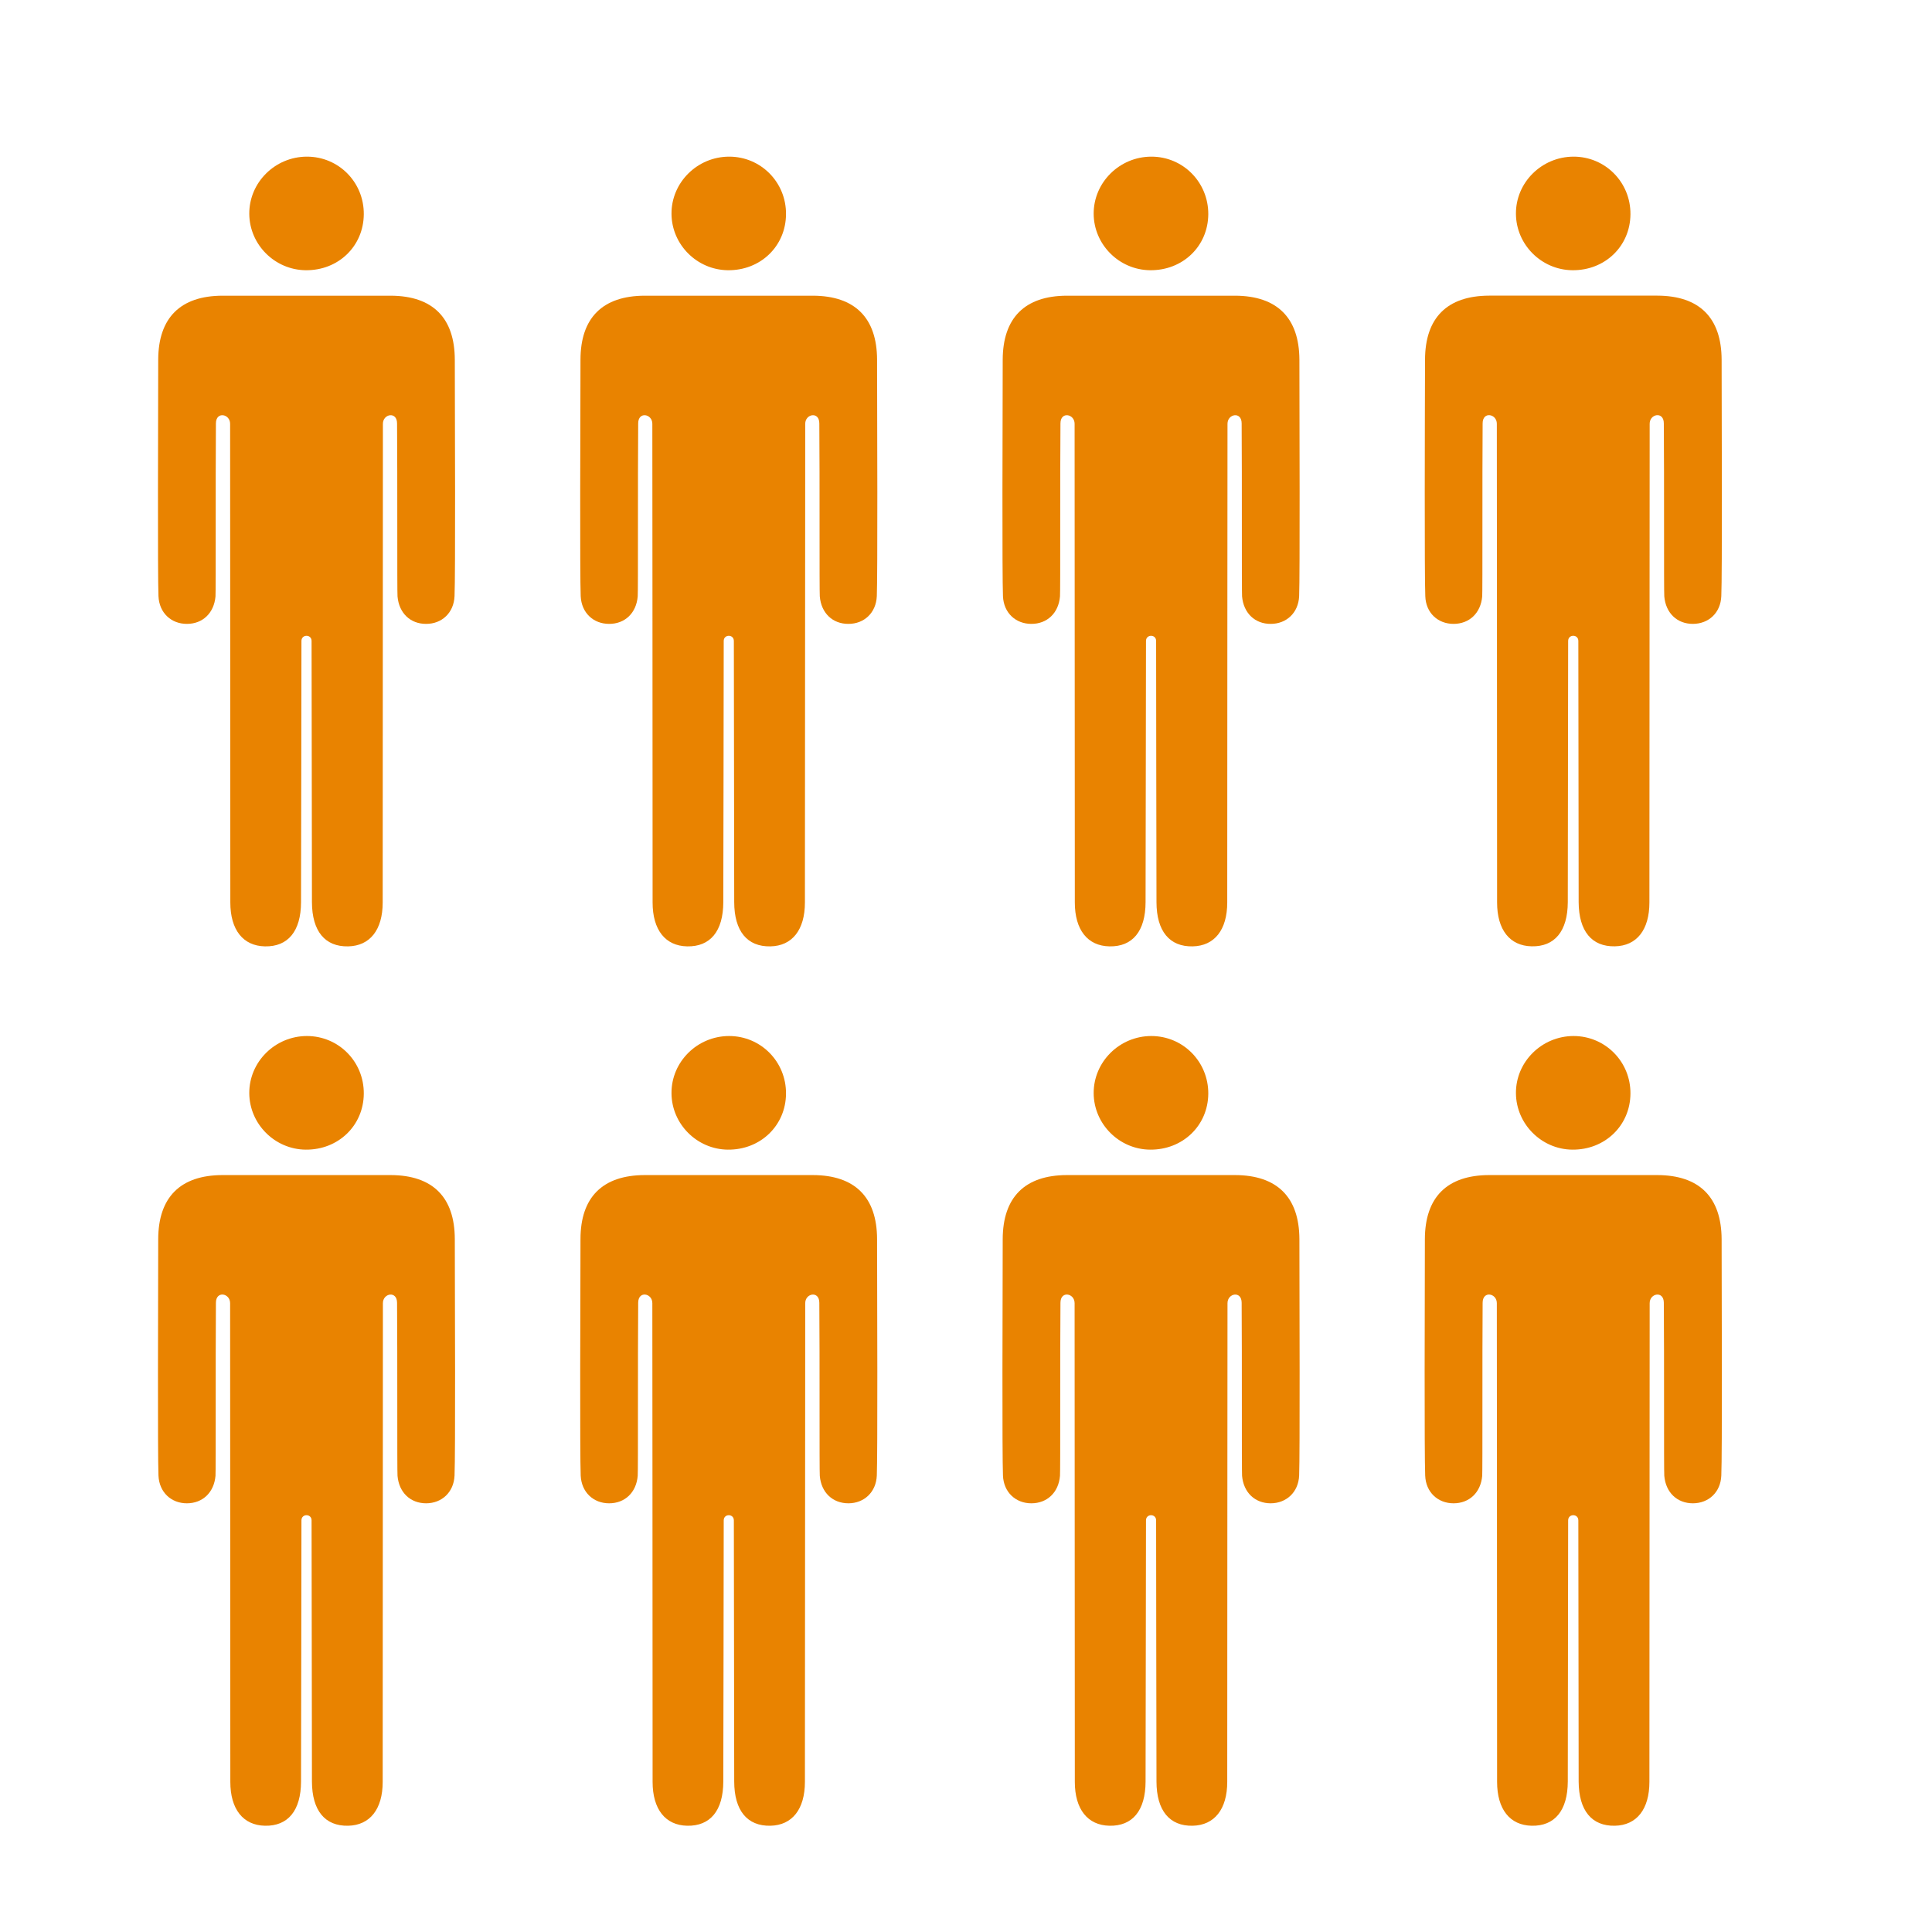 <?xml version="1.0" encoding="UTF-8" standalone="no"?>
<svg width="37px" height="37px" viewBox="0 0 37 37" version="1.1" xmlns="http://www.w3.org/2000/svg" xmlns:xlink="http://www.w3.org/1999/xlink" xmlns:sketch="http://www.bohemiancoding.com/sketch/ns">
    <!-- Generator: Sketch 3.0.4 (8053) - http://www.bohemiancoding.com/sketch -->
    <title>Artboard 2</title>
    <desc>Created with Sketch.</desc>
    <defs></defs>
    <g id="Page-1" stroke="none" stroke-width="1" fill="none" fill-rule="evenodd" sketch:type="MSPage">
        <g id="Artboard-2" sketch:type="MSArtboardGroup" fill="#E98300">
            <g id="8" sketch:type="MSLayerGroup" transform="translate(3, 3)">
                <g id="Group" sketch:type="MSShapeGroup">
                    <path d="M4.482,2.663 C4.218,2.662 1.524,2.662 1.258,2.663 C0.454,2.666 0.033,3.087 0.03,3.888 C0.028,5.005 0.018,8.024 0.035,8.417 C0.049,8.739 0.28,8.948 0.578,8.948 C0.88,8.949 1.099,8.742 1.127,8.422 C1.135,8.325 1.127,6.115 1.135,5.109 C1.135,4.873 1.407,4.925 1.407,5.116 C1.407,5.242 1.411,11.3 1.411,14.283 C1.411,14.809 1.656,15.116 2.074,15.124 C2.515,15.133 2.764,14.834 2.765,14.277 C2.768,13.495 2.772,9.914 2.773,9.275 C2.773,9.144 2.967,9.143 2.967,9.275 C2.967,9.914 2.972,13.495 2.974,14.277 C2.976,14.834 3.224,15.133 3.667,15.124 C4.084,15.116 4.329,14.809 4.329,14.283 C4.329,11.3 4.333,5.242 4.333,5.116 C4.333,4.925 4.604,4.873 4.604,5.109 C4.613,6.115 4.604,8.325 4.613,8.422 C4.641,8.742 4.859,8.95 5.162,8.948 C5.46,8.948 5.691,8.739 5.705,8.417 C5.723,8.024 5.713,5.005 5.71,3.888 C5.708,3.087 5.287,2.666 4.482,2.663 L4.482,2.663 Z" id="Shape"></path>
                    <path d="M2.853,2.175 C3.478,2.183 3.963,1.716 3.967,1.103 C3.972,0.491 3.486,-0.001 2.877,0 C2.268,0.001 1.77,0.495 1.774,1.096 C1.778,1.685 2.262,2.168 2.853,2.175 L2.853,2.175 Z" id="Shape"></path>
                    <path d="M12.569,2.663 C12.303,2.662 9.61,2.662 9.345,2.663 C8.54,2.666 8.118,3.087 8.117,3.888 C8.114,5.005 8.104,8.024 8.121,8.417 C8.136,8.739 8.366,8.948 8.665,8.948 C8.967,8.949 9.186,8.742 9.213,8.422 C9.222,8.325 9.213,6.115 9.222,5.109 C9.222,4.873 9.493,4.925 9.493,5.116 C9.493,5.242 9.498,11.3 9.498,14.283 C9.498,14.809 9.742,15.116 10.16,15.124 C10.602,15.133 10.851,14.834 10.852,14.277 C10.855,13.495 10.859,9.914 10.86,9.275 C10.86,9.144 11.054,9.143 11.054,9.275 C11.055,9.914 11.059,13.495 11.061,14.277 C11.062,14.834 11.311,15.133 11.754,15.124 C12.171,15.116 12.415,14.809 12.415,14.283 C12.416,11.3 12.421,5.242 12.421,5.116 C12.421,4.925 12.691,4.873 12.691,5.109 C12.7,6.115 12.691,8.325 12.7,8.422 C12.727,8.742 12.946,8.95 13.249,8.948 C13.547,8.948 13.778,8.739 13.792,8.417 C13.809,8.024 13.8,5.005 13.797,3.888 C13.794,3.087 13.373,2.666 12.569,2.663 L12.569,2.663 Z" id="Shape"></path>
                    <path d="M10.938,2.175 C11.563,2.183 12.049,1.716 12.053,1.103 C12.058,0.491 11.571,-0.001 10.963,0 C10.354,0.001 9.856,0.495 9.86,1.096 C9.864,1.685 10.348,2.168 10.938,2.175 L10.938,2.175 Z" id="Shape"></path>
                    <path d="M20.654,2.663 C20.389,2.662 17.696,2.662 17.43,2.663 C16.627,2.666 16.206,3.087 16.203,3.888 C16.2,5.005 16.191,8.024 16.208,8.417 C16.221,8.739 16.453,8.948 16.751,8.948 C17.053,8.949 17.273,8.742 17.3,8.422 C17.309,8.325 17.3,6.115 17.309,5.109 C17.309,4.873 17.58,4.925 17.58,5.116 C17.58,5.242 17.584,11.3 17.584,14.283 C17.584,14.809 17.829,15.116 18.247,15.124 C18.689,15.133 18.938,14.834 18.939,14.277 C18.942,13.495 18.945,9.914 18.947,9.275 C18.947,9.144 19.141,9.143 19.141,9.275 C19.142,9.914 19.145,13.495 19.148,14.277 C19.149,14.834 19.399,15.133 19.84,15.124 C20.258,15.116 20.503,14.809 20.503,14.283 C20.503,11.3 20.508,5.242 20.508,5.116 C20.508,4.925 20.779,4.873 20.779,5.109 C20.787,6.115 20.779,8.325 20.787,8.422 C20.815,8.742 21.034,8.95 21.336,8.948 C21.634,8.948 21.866,8.739 21.88,8.417 C21.896,8.024 21.887,5.005 21.885,3.888 C21.881,3.087 21.459,2.666 20.654,2.663 L20.654,2.663 Z" id="Shape"></path>
                    <path d="M19.023,2.175 C19.65,2.183 20.136,1.716 20.14,1.103 C20.143,0.491 19.657,-0.001 19.049,0 C18.44,0.001 17.942,0.495 17.945,1.096 C17.949,1.685 18.433,2.168 19.023,2.175 L19.023,2.175 Z" id="Shape"></path>
                    <path d="M24.837,8.948 C25.139,8.948 25.358,8.742 25.386,8.422 C25.394,8.325 25.386,6.114 25.394,5.108 C25.394,4.872 25.666,4.924 25.666,5.115 C25.666,5.242 25.671,11.3 25.671,14.283 C25.671,14.808 25.915,15.115 26.333,15.123 C26.774,15.133 27.023,14.833 27.025,14.277 C27.027,13.495 27.032,9.914 27.032,9.275 C27.032,9.143 27.227,9.143 27.227,9.275 C27.227,9.914 27.232,13.495 27.233,14.277 C27.236,14.833 27.484,15.132 27.927,15.123 C28.345,15.115 28.588,14.808 28.588,14.283 C28.589,11.3 28.593,5.242 28.593,5.115 C28.593,4.924 28.864,4.872 28.864,5.108 C28.873,6.114 28.864,8.325 28.873,8.422 C28.901,8.742 29.119,8.949 29.422,8.948 C29.721,8.947 29.952,8.738 29.965,8.416 C29.983,8.024 29.974,5.005 29.971,3.888 C29.968,3.086 29.547,2.665 28.742,2.662 C28.477,2.662 25.784,2.662 25.518,2.662 C24.714,2.665 24.293,3.086 24.291,3.888 C24.287,5.005 24.279,8.024 24.296,8.416 C24.306,8.739 24.538,8.948 24.837,8.948 L24.837,8.948 Z" id="Shape"></path>
                    <path d="M27.11,2.175 C27.735,2.183 28.221,1.716 28.225,1.103 C28.23,0.491 27.742,-0.001 27.135,0 C26.526,0.001 26.027,0.495 26.032,1.096 C26.036,1.685 26.52,2.168 27.11,2.175 L27.11,2.175 Z" id="Shape"></path>
                    <path d="M4.482,19.504 C4.218,19.503 1.524,19.503 1.258,19.504 C0.454,19.507 0.033,19.928 0.03,20.729 C0.028,21.846 0.018,24.866 0.035,25.259 C0.049,25.58 0.28,25.79 0.578,25.79 C0.88,25.79 1.099,25.584 1.127,25.264 C1.135,25.166 1.127,22.956 1.135,21.95 C1.135,21.713 1.407,21.765 1.407,21.957 C1.407,22.084 1.411,28.141 1.411,31.124 C1.411,31.649 1.656,31.956 2.074,31.965 C2.515,31.974 2.764,31.675 2.765,31.118 C2.768,30.337 2.772,26.756 2.773,26.117 C2.773,25.985 2.967,25.985 2.967,26.117 C2.967,26.756 2.972,30.337 2.974,31.118 C2.976,31.675 3.224,31.974 3.667,31.965 C4.084,31.956 4.329,31.649 4.329,31.124 C4.329,28.141 4.333,22.084 4.333,21.957 C4.333,21.765 4.604,21.714 4.604,21.95 C4.613,22.956 4.604,25.166 4.613,25.264 C4.641,25.584 4.859,25.79 5.162,25.79 C5.46,25.789 5.691,25.579 5.705,25.259 C5.723,24.866 5.713,21.846 5.71,20.729 C5.708,19.927 5.287,19.507 4.482,19.504 L4.482,19.504 Z" id="Shape"></path>
                    <path d="M3.967,17.945 C3.972,17.333 3.486,16.841 2.877,16.841 C2.268,16.842 1.77,17.336 1.774,17.938 C1.778,18.526 2.263,19.011 2.853,19.017 C3.478,19.024 3.963,18.556 3.967,17.945 L3.967,17.945 Z" id="Shape"></path>
                    <path d="M12.569,19.504 C12.303,19.503 9.61,19.503 9.345,19.504 C8.54,19.507 8.118,19.928 8.117,20.729 C8.114,21.846 8.104,24.866 8.121,25.259 C8.136,25.58 8.366,25.79 8.665,25.79 C8.967,25.79 9.186,25.584 9.213,25.264 C9.222,25.166 9.213,22.956 9.222,21.95 C9.222,21.713 9.493,21.765 9.493,21.957 C9.493,22.084 9.498,28.141 9.498,31.124 C9.498,31.649 9.742,31.956 10.16,31.965 C10.602,31.974 10.851,31.675 10.852,31.118 C10.855,30.337 10.859,26.756 10.86,26.117 C10.86,25.985 11.054,25.985 11.054,26.117 C11.055,26.756 11.059,30.337 11.061,31.118 C11.062,31.675 11.311,31.974 11.754,31.965 C12.171,31.956 12.415,31.649 12.415,31.124 C12.416,28.141 12.421,22.084 12.421,21.957 C12.421,21.765 12.691,21.714 12.691,21.95 C12.7,22.956 12.691,25.166 12.7,25.264 C12.727,25.584 12.946,25.79 13.249,25.79 C13.547,25.789 13.778,25.579 13.792,25.259 C13.809,24.866 13.8,21.846 13.797,20.729 C13.794,19.927 13.373,19.507 12.569,19.504 L12.569,19.504 Z" id="Shape"></path>
                    <path d="M12.053,17.945 C12.057,17.333 11.571,16.841 10.963,16.841 C10.353,16.842 9.855,17.336 9.86,17.938 C9.863,18.526 10.348,19.011 10.938,19.017 C11.563,19.024 12.049,18.556 12.053,17.945 L12.053,17.945 Z" id="Shape"></path>
                    <path d="M20.654,19.504 C20.389,19.503 17.696,19.503 17.43,19.504 C16.627,19.507 16.206,19.928 16.203,20.729 C16.2,21.846 16.191,24.866 16.208,25.259 C16.221,25.58 16.453,25.79 16.751,25.79 C17.053,25.79 17.273,25.584 17.3,25.264 C17.309,25.166 17.3,22.956 17.309,21.95 C17.309,21.713 17.58,21.765 17.58,21.957 C17.58,22.084 17.584,28.141 17.584,31.124 C17.584,31.649 17.829,31.956 18.247,31.965 C18.689,31.974 18.938,31.675 18.939,31.118 C18.942,30.337 18.945,26.756 18.947,26.117 C18.947,25.985 19.141,25.985 19.141,26.117 C19.142,26.756 19.145,30.337 19.148,31.118 C19.149,31.675 19.399,31.974 19.84,31.965 C20.258,31.956 20.503,31.649 20.503,31.124 C20.503,28.141 20.508,22.084 20.508,21.957 C20.508,21.765 20.779,21.714 20.779,21.95 C20.787,22.956 20.779,25.166 20.787,25.264 C20.815,25.584 21.034,25.79 21.336,25.79 C21.634,25.789 21.866,25.579 21.88,25.259 C21.896,24.866 21.887,21.846 21.885,20.729 C21.881,19.927 21.459,19.507 20.654,19.504 L20.654,19.504 Z" id="Shape"></path>
                    <path d="M20.14,17.945 C20.143,17.333 19.657,16.841 19.048,16.841 C18.439,16.842 17.942,17.336 17.945,17.938 C17.949,18.526 18.433,19.011 19.023,19.017 C19.65,19.024 20.136,18.556 20.14,17.945 L20.14,17.945 Z" id="Shape"></path>
                    <path d="M28.741,19.504 C28.475,19.503 25.782,19.503 25.516,19.504 C24.712,19.507 24.291,19.928 24.288,20.729 C24.285,21.846 24.277,24.866 24.294,25.259 C24.306,25.58 24.538,25.79 24.837,25.79 C25.139,25.79 25.358,25.584 25.386,25.264 C25.394,25.166 25.386,22.956 25.394,21.95 C25.394,21.713 25.666,21.765 25.666,21.957 C25.666,22.084 25.671,28.141 25.671,31.124 C25.671,31.649 25.915,31.956 26.333,31.965 C26.774,31.974 27.023,31.675 27.025,31.118 C27.027,30.337 27.032,26.756 27.032,26.117 C27.032,25.985 27.227,25.985 27.227,26.117 C27.227,26.756 27.232,30.337 27.233,31.118 C27.236,31.675 27.484,31.974 27.927,31.965 C28.345,31.956 28.588,31.649 28.588,31.124 C28.589,28.141 28.593,22.084 28.593,21.957 C28.593,21.765 28.864,21.714 28.864,21.95 C28.873,22.956 28.864,25.166 28.873,25.264 C28.901,25.584 29.119,25.79 29.422,25.79 C29.721,25.789 29.952,25.579 29.965,25.259 C29.983,24.866 29.974,21.846 29.971,20.729 C29.966,19.927 29.545,19.507 28.741,19.504 L28.741,19.504 Z" id="Shape"></path>
                    <path d="M27.135,16.841 C26.526,16.842 26.027,17.336 26.032,17.938 C26.037,18.526 26.521,19.011 27.11,19.017 C27.735,19.024 28.221,18.556 28.225,17.944 C28.23,17.333 27.742,16.841 27.135,16.841 L27.135,16.841 Z" id="Shape"></path>
                </g>
            </g>
        </g>
    </g>
</svg>